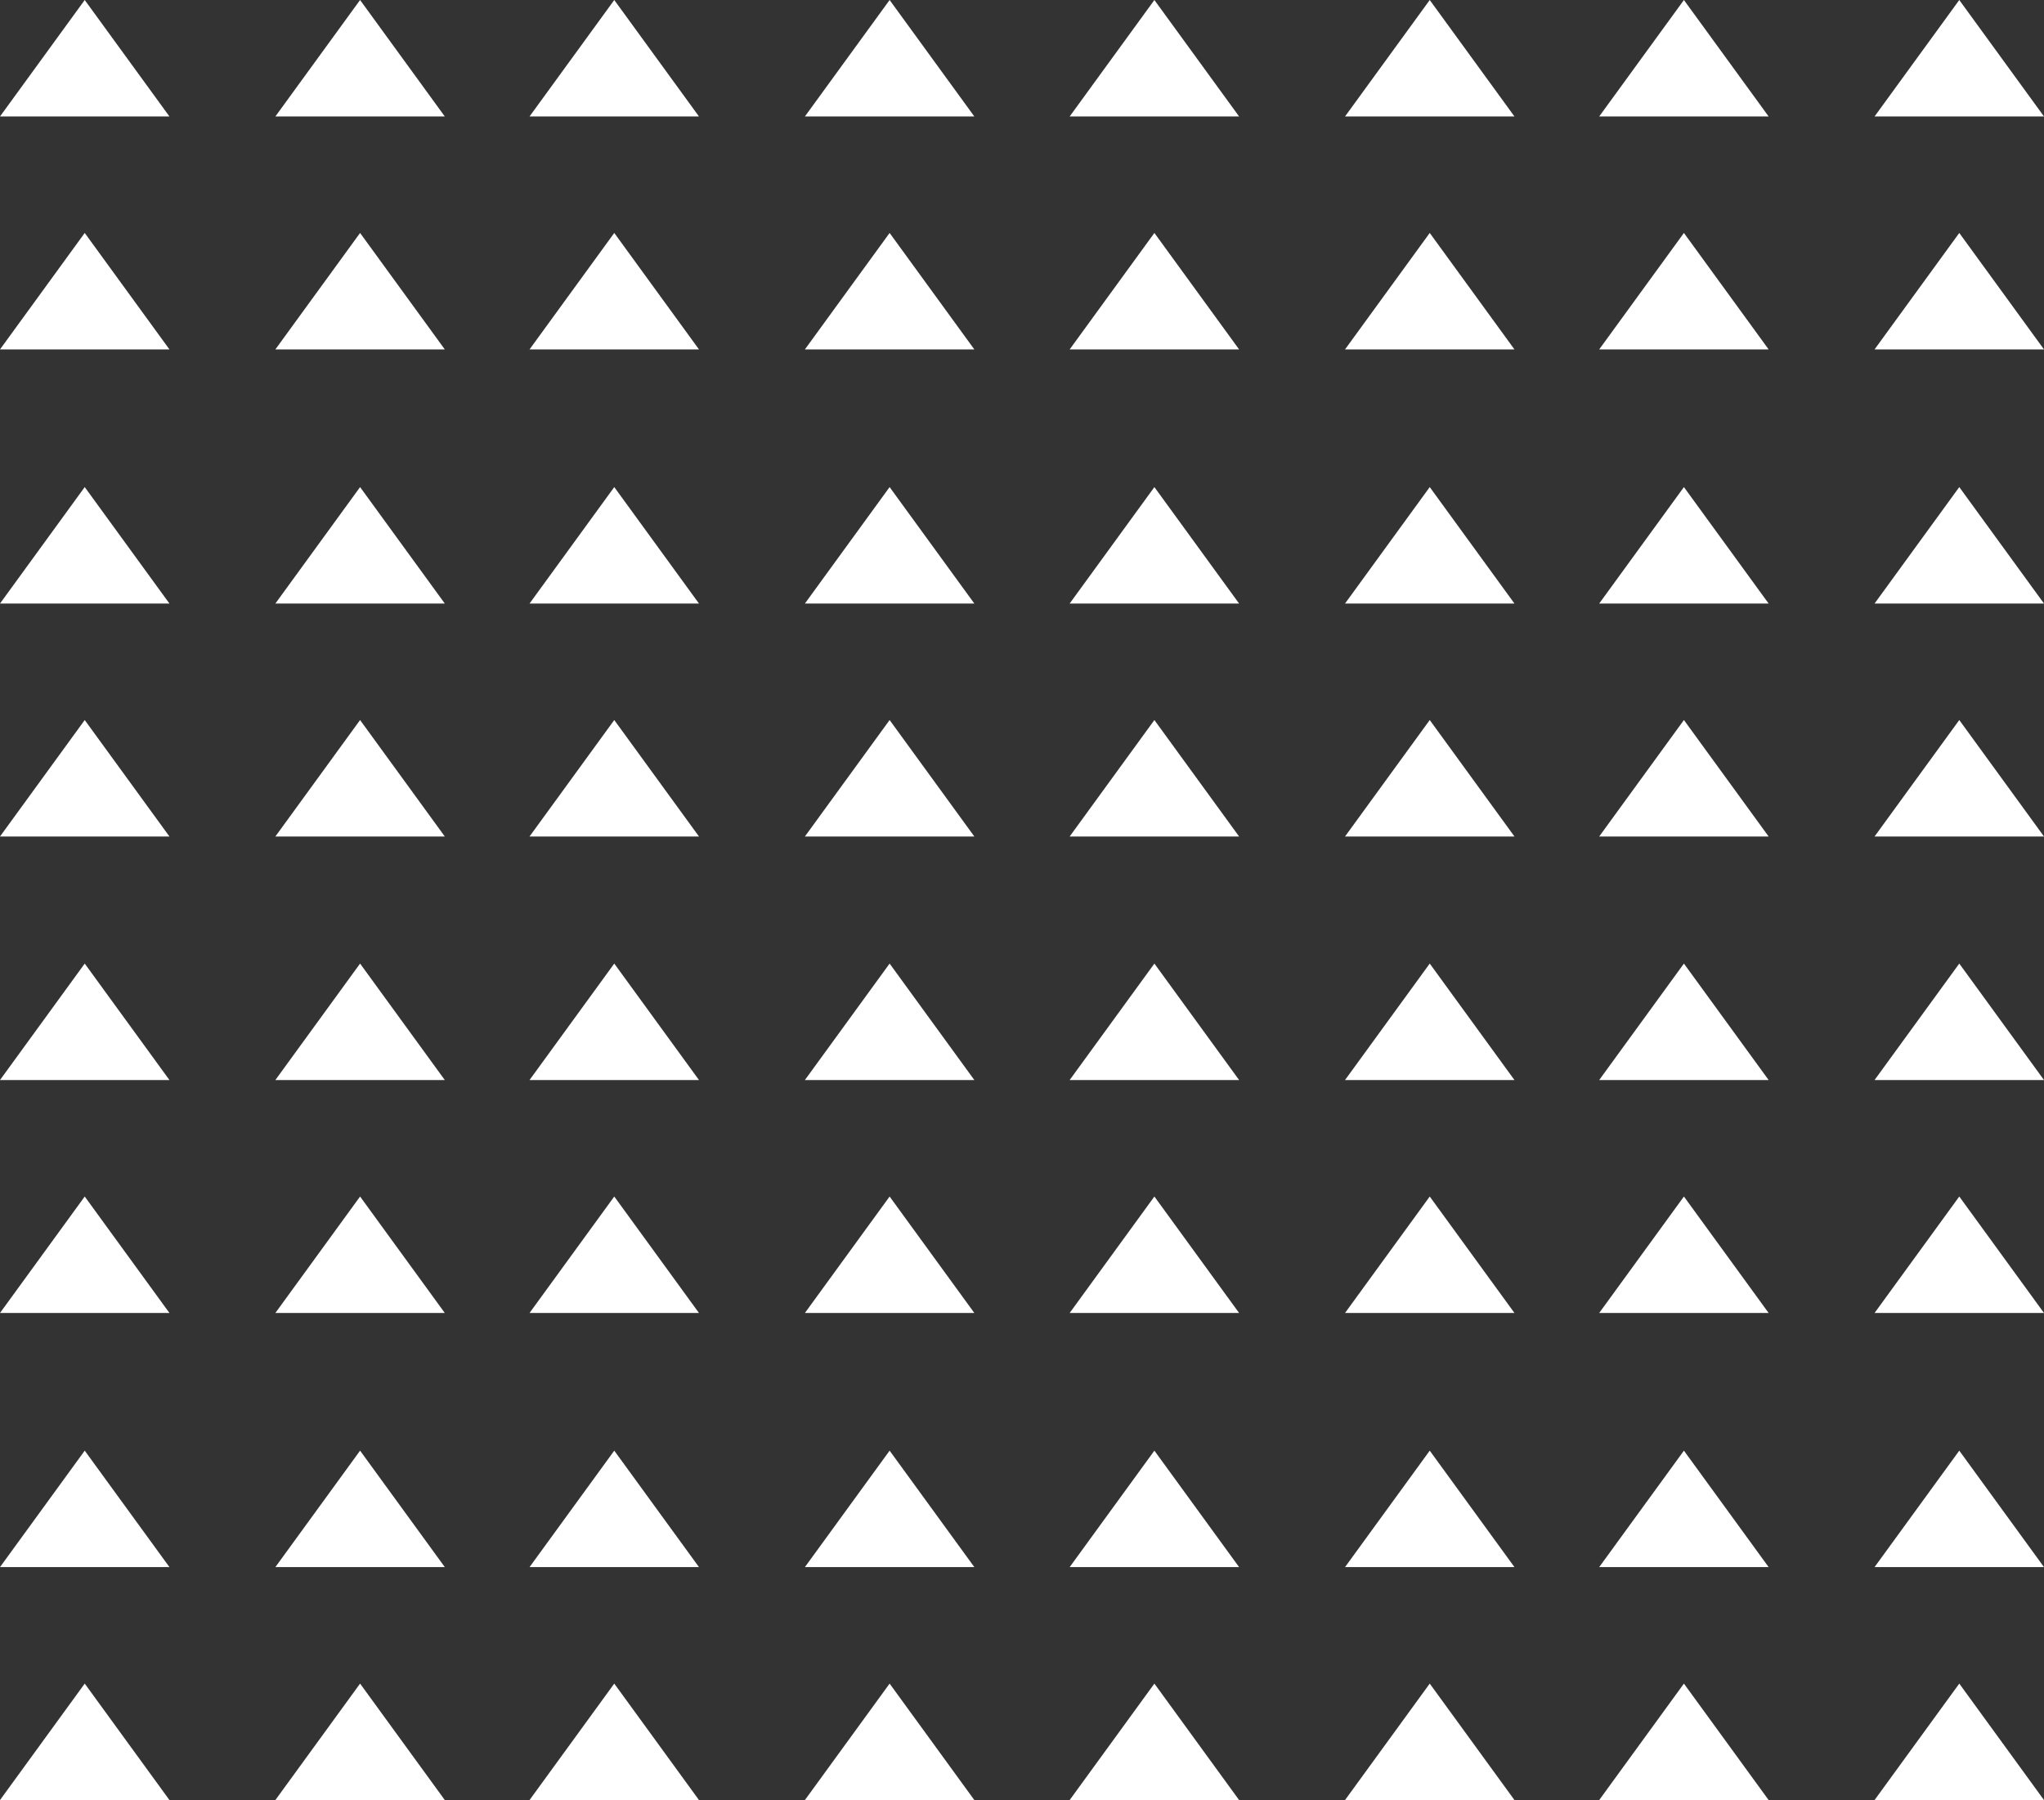<?xml version="1.0" encoding="UTF-8"?>
<svg width="193px" height="170px" viewBox="0 0 193 170" version="1.1" xmlns="http://www.w3.org/2000/svg" xmlns:xlink="http://www.w3.org/1999/xlink">
    <rect x="0" y="0" width="193" height="170" fill="#333333" stroke="none"/>
    <!-- Generator: Sketch 52.5 (67469) - http://www.bohemiancoding.com/sketch -->
    <title>Group 5</title>
    <desc>Created with Sketch.</desc>
    <g id="Page-1" stroke="none" stroke-width="1" fill="none" fill-rule="evenodd">
        <g id="EWP-Full-Home-V1.2" transform="translate(-240, -1170)" fill="#FFFFFF">
            <g id="Group-5" transform="translate(240, 1170)">
                <polygon id="Triangle" points="8 0 16 11 0 11"></polygon>
                <polygon id="Triangle-Copy-4" points="109 0 117 11 101 11"></polygon>
                <polygon id="Triangle-Copy-2" points="58 0 66 11 50 11"></polygon>
                <polygon id="Triangle-Copy-5" points="159 0 167 11 151 11"></polygon>
                <polygon id="Triangle-Copy" points="34 0 42 11 26 11"></polygon>
                <polygon id="Triangle-Copy-6" points="135 0 143 11 127 11"></polygon>
                <polygon id="Triangle-Copy-3" points="84 0 92 11 76 11"></polygon>
                <polygon id="Triangle-Copy-7" points="185 0 193 11 177 11"></polygon>
                <polygon id="Triangle" points="8 91 16 102 0 102"></polygon>
                <polygon id="Triangle-Copy-4" points="109 91 117 102 101 102"></polygon>
                <polygon id="Triangle-Copy-2" points="58 91 66 102 50 102"></polygon>
                <polygon id="Triangle-Copy-5" points="159 91 167 102 151 102"></polygon>
                <polygon id="Triangle-Copy" points="34 91 42 102 26 102"></polygon>
                <polygon id="Triangle-Copy-6" points="135 91 143 102 127 102"></polygon>
                <polygon id="Triangle-Copy-3" points="84 91 92 102 76 102"></polygon>
                <polygon id="Triangle-Copy-7" points="185 91 193 102 177 102"></polygon>
                <polygon id="Triangle" points="8 46 16 57 0 57"></polygon>
                <polygon id="Triangle-Copy-4" points="109 46 117 57 101 57"></polygon>
                <polygon id="Triangle-Copy-2" points="58 46 66 57 50 57"></polygon>
                <polygon id="Triangle-Copy-5" points="159 46 167 57 151 57"></polygon>
                <polygon id="Triangle-Copy" points="34 46 42 57 26 57"></polygon>
                <polygon id="Triangle-Copy-6" points="135 46 143 57 127 57"></polygon>
                <polygon id="Triangle-Copy-3" points="84 46 92 57 76 57"></polygon>
                <polygon id="Triangle-Copy-7" points="185 46 193 57 177 57"></polygon>
                <polygon id="Triangle" points="8 137 16 148 0 148"></polygon>
                <polygon id="Triangle-Copy-4" points="109 137 117 148 101 148"></polygon>
                <polygon id="Triangle-Copy-2" points="58 137 66 148 50 148"></polygon>
                <polygon id="Triangle-Copy-5" points="159 137 167 148 151 148"></polygon>
                <polygon id="Triangle-Copy" points="34 137 42 148 26 148"></polygon>
                <polygon id="Triangle-Copy-6" points="135 137 143 148 127 148"></polygon>
                <polygon id="Triangle-Copy-3" points="84 137 92 148 76 148"></polygon>
                <polygon id="Triangle-Copy-7" points="185 137 193 148 177 148"></polygon>
                <polygon id="Triangle" points="8 22 16 33 0 33"></polygon>
                <polygon id="Triangle-Copy-4" points="109 22 117 33 101 33"></polygon>
                <polygon id="Triangle-Copy-2" points="58 22 66 33 50 33"></polygon>
                <polygon id="Triangle-Copy-5" points="159 22 167 33 151 33"></polygon>
                <polygon id="Triangle-Copy" points="34 22 42 33 26 33"></polygon>
                <polygon id="Triangle-Copy-6" points="135 22 143 33 127 33"></polygon>
                <polygon id="Triangle-Copy-3" points="84 22 92 33 76 33"></polygon>
                <polygon id="Triangle-Copy-7" points="185 22 193 33 177 33"></polygon>
                <polygon id="Triangle" points="8 113 16 124 0 124"></polygon>
                <polygon id="Triangle-Copy-4" points="109 113 117 124 101 124"></polygon>
                <polygon id="Triangle-Copy-2" points="58 113 66 124 50 124"></polygon>
                <polygon id="Triangle-Copy-5" points="159 113 167 124 151 124"></polygon>
                <polygon id="Triangle-Copy" points="34 113 42 124 26 124"></polygon>
                <polygon id="Triangle-Copy-6" points="135 113 143 124 127 124"></polygon>
                <polygon id="Triangle-Copy-3" points="84 113 92 124 76 124"></polygon>
                <polygon id="Triangle-Copy-7" points="185 113 193 124 177 124"></polygon>
                <polygon id="Triangle" points="8 68 16 79 0 79"></polygon>
                <polygon id="Triangle-Copy-4" points="109 68 117 79 101 79"></polygon>
                <polygon id="Triangle-Copy-2" points="58 68 66 79 50 79"></polygon>
                <polygon id="Triangle-Copy-5" points="159 68 167 79 151 79"></polygon>
                <polygon id="Triangle-Copy" points="34 68 42 79 26 79"></polygon>
                <polygon id="Triangle-Copy-6" points="135 68 143 79 127 79"></polygon>
                <polygon id="Triangle-Copy-3" points="84 68 92 79 76 79"></polygon>
                <polygon id="Triangle-Copy-7" points="185 68 193 79 177 79"></polygon>
                <polygon id="Triangle" points="8 159 16 170 0 170"></polygon>
                <polygon id="Triangle-Copy-4" points="109 159 117 170 101 170"></polygon>
                <polygon id="Triangle-Copy-2" points="58 159 66 170 50 170"></polygon>
                <polygon id="Triangle-Copy-5" points="159 159 167 170 151 170"></polygon>
                <polygon id="Triangle-Copy" points="34 159 42 170 26 170"></polygon>
                <polygon id="Triangle-Copy-6" points="135 159 143 170 127 170"></polygon>
                <polygon id="Triangle-Copy-3" points="84 159 92 170 76 170"></polygon>
                <polygon id="Triangle-Copy-7" points="185 159 193 170 177 170"></polygon>
            </g>
        </g>
    </g>
</svg>